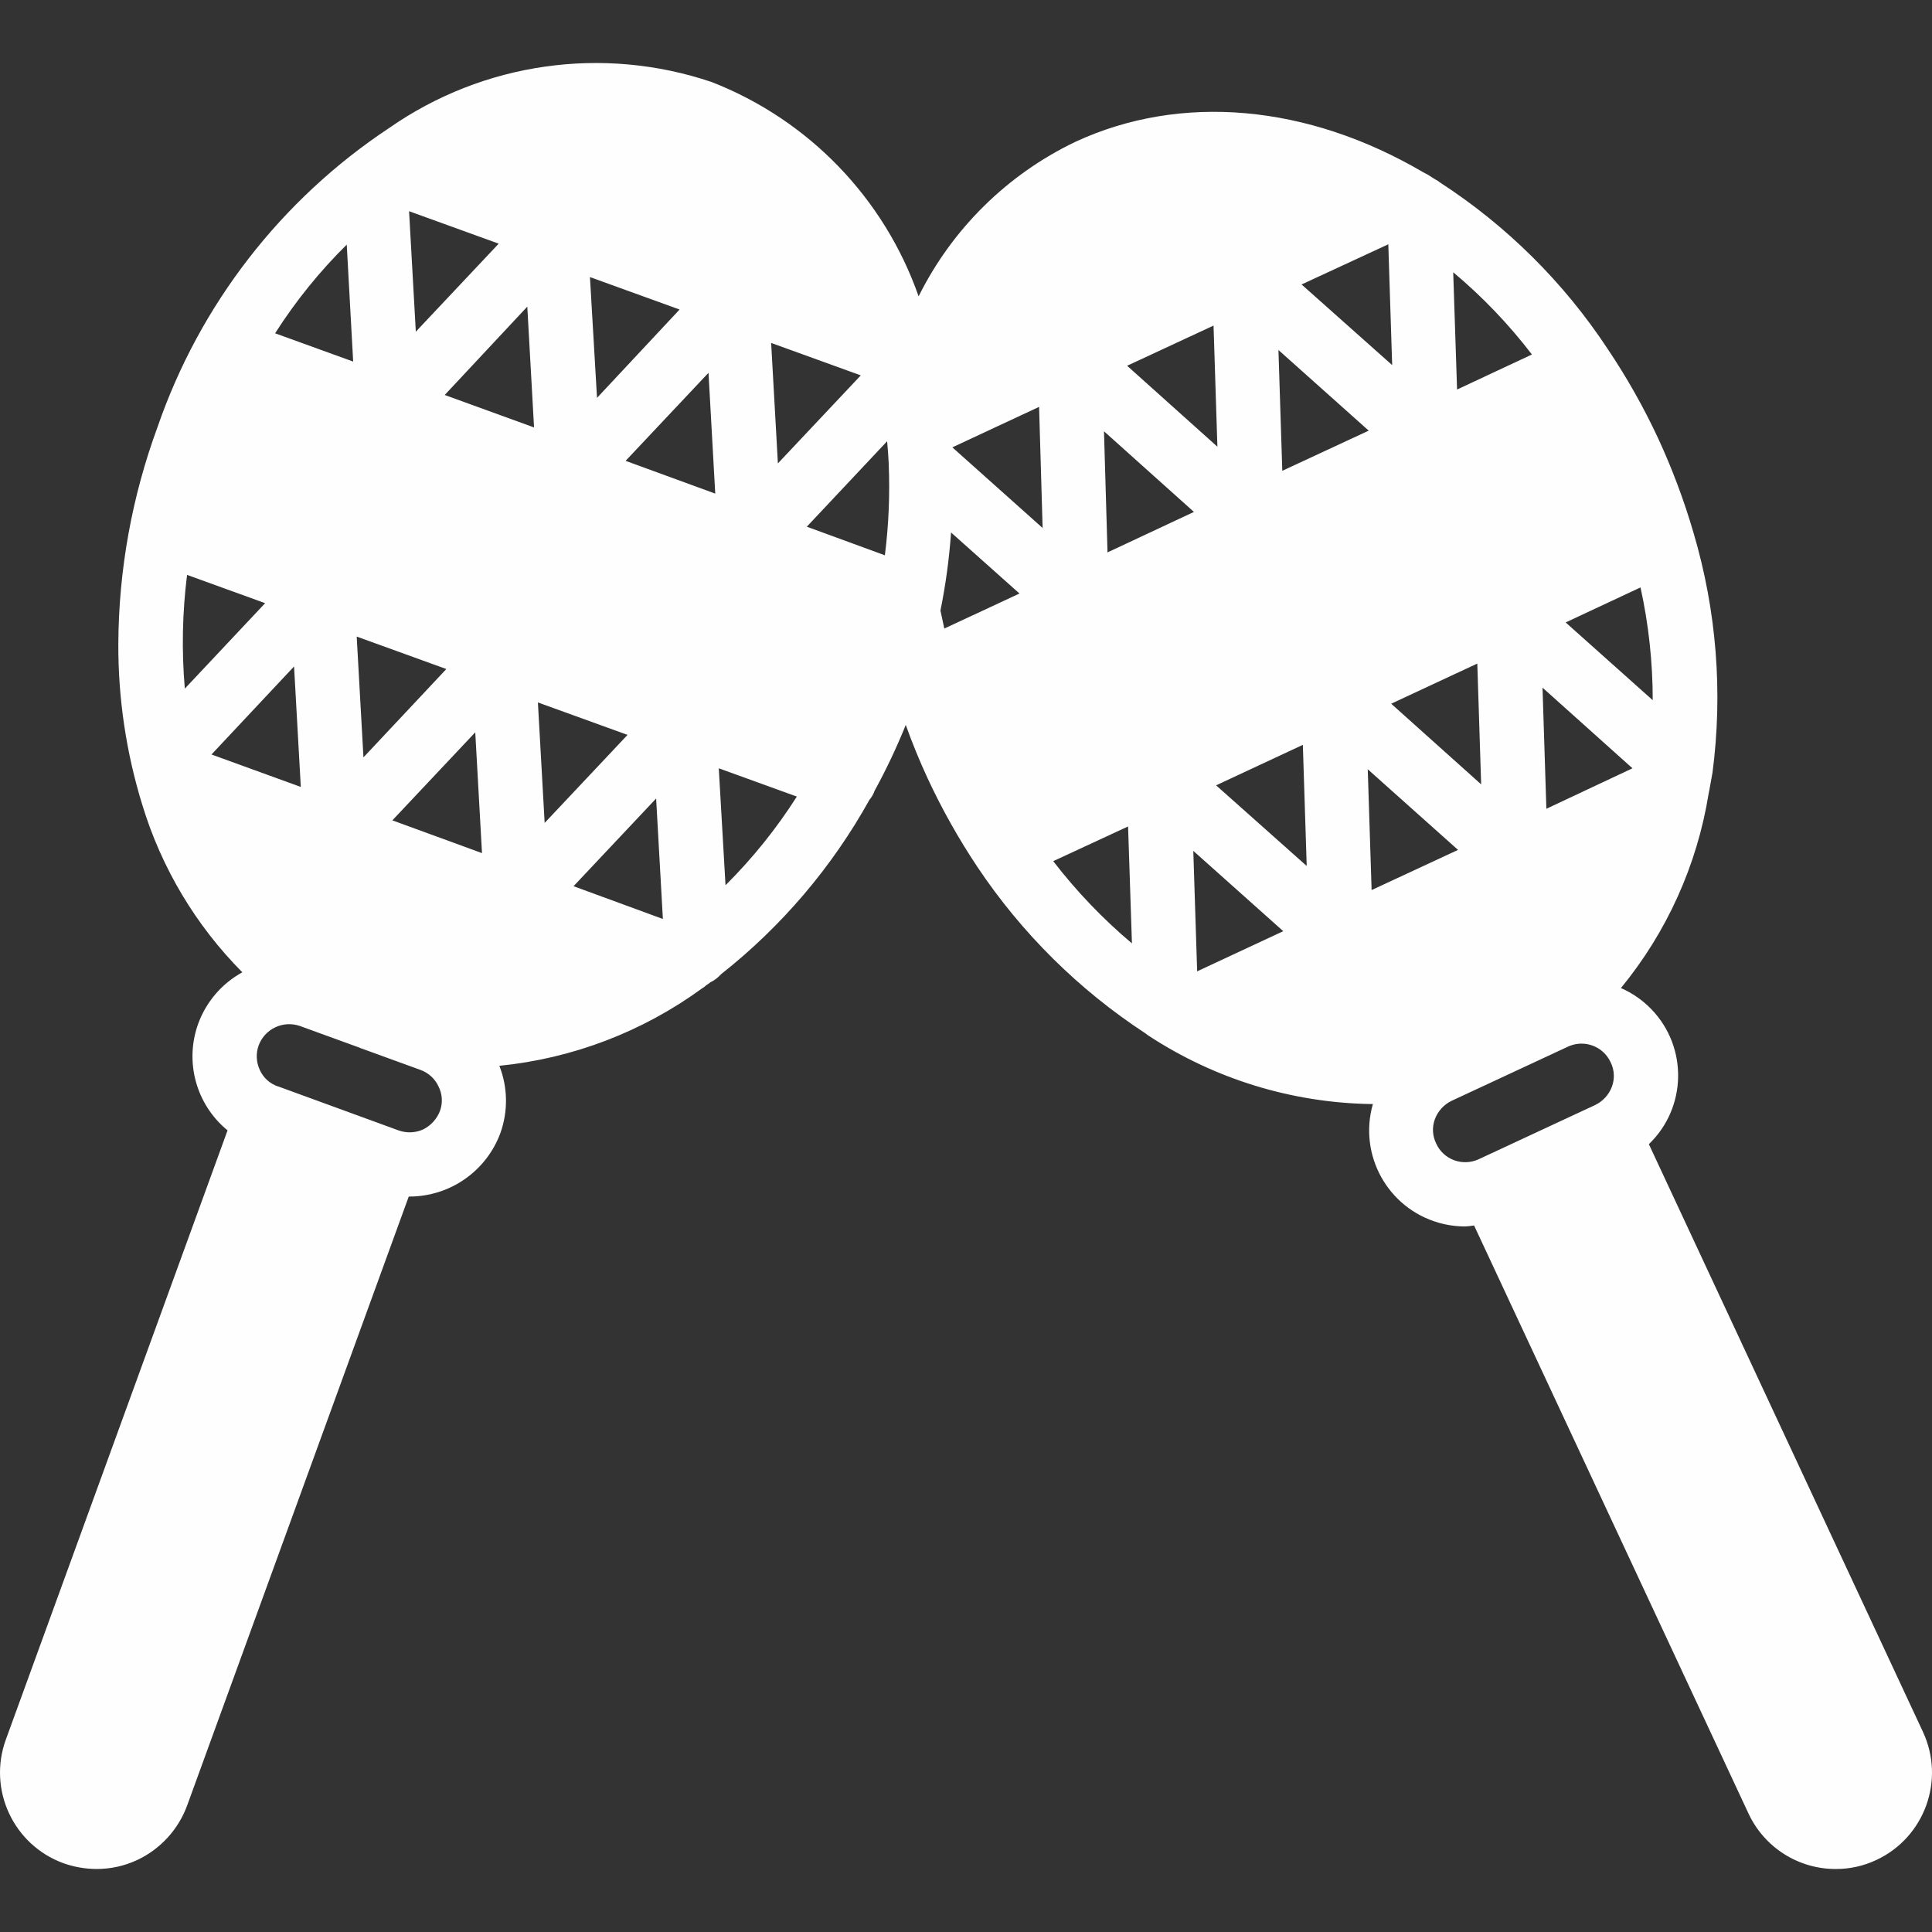 <?xml version="1.0" encoding="iso-8859-1"?>
<!-- Generator: Adobe Illustrator 19.0.0, SVG Export Plug-In . SVG Version: 6.00 Build 0)  -->
<svg xmlns="http://www.w3.org/2000/svg" xmlns:xlink="http://www.w3.org/1999/xlink" version="1.1" id="Capa_1" x="0px" y="0px" viewBox="0 0 513.158 513.158" style="enable-background:new 0 0 513.158 513.158;" xml:space="preserve" width="512px" height="512px">
<rect x="0" y="0" width="513.158" height="513.158" fill="#333333" stroke="none"/>
<g>
	<g>
		<path d="M510.75,459.996c-0.002-0.005-0.004-0.009-0.006-0.014v0l-72.789-156.075c10.083-9.696,10.397-25.731,0.701-35.814    c-2.31-2.402-5.071-4.325-8.125-5.658c12.198-14.844,20.237-32.659,23.296-51.627c0.085-0.256,0.085-0.597,0.171-0.853    c0.256-1.621,0.597-3.072,0.853-4.693c2.8-21.366,1.084-43.082-5.035-63.744c-2.521-8.644-5.688-17.088-9.472-25.259    c-3.826-8.181-8.276-16.055-13.312-23.552c-11.652-17.692-26.849-32.772-44.629-44.288c-0.357-0.315-0.76-0.574-1.195-0.768    l-0.939-0.597c-0.704-0.486-1.446-0.914-2.219-1.28c-30.805-18.091-64.427-21.077-92.416-8.107    c-18.071,8.654-32.728,23.102-41.642,41.045c-9.136-26.082-29.209-46.872-54.955-56.917c-28.876-9.764-60.673-5.235-85.675,12.203    c-28.685,18.997-50.31,46.919-61.525,79.445c-6.784,18.422-10.307,37.884-10.411,57.515c-0.06,14.55,2.099,29.023,6.4,42.923    c5.1,16.732,14.211,31.964,26.539,44.373c-5.407,2.963-9.56,7.782-11.691,13.568c-3.723,10.159-0.607,21.562,7.765,28.416    L1.56,462.031c-4.849,13.29,1.988,27.995,15.275,32.853c2.822,1.005,5.794,1.525,8.789,1.536    c3.745,0.013,7.446-0.803,10.837-2.389c6.129-2.887,10.879-8.066,13.227-14.421l58.88-161.792h0.171    c10.769-0.016,20.395-6.717,24.149-16.811c2.094-5.806,2.003-12.176-0.256-17.92c19.459-1.939,38.048-9.039,53.845-20.565    c0.38-0.199,0.726-0.459,1.024-0.768c0.412-0.264,0.811-0.549,1.195-0.853c1.073-0.513,2.031-1.239,2.816-2.133    c16.081-12.681,29.482-28.432,39.424-46.336c0.603-0.702,1.066-1.513,1.365-2.389c3.1-5.664,5.864-11.505,8.277-17.493    c1.707,4.779,3.669,9.557,5.803,14.165c3.801,8.177,8.222,16.051,13.227,23.552c11.748,17.589,26.928,32.624,44.629,44.203    c0.298,0.248,0.611,0.476,0.939,0.683c17.528,11.463,37.94,17.734,58.88,18.091h0.597c-3.879,13.532,3.946,27.646,17.477,31.525    c2.28,0.654,4.641,0.986,7.013,0.987c0.801-0.038,1.599-0.124,2.389-0.256l72.875,156.16c4.195,9.027,13.257,14.79,23.211,14.763    c3.717,0.013,7.39-0.803,10.752-2.389C511.187,488.051,516.73,472.813,510.75,459.996z M180.504,82.212l-21.931,23.467    l-1.877-32.085L180.504,82.212z M132.461,64.719L110.445,88.1l-1.792-32L132.461,64.719z M118.552,177.7l-22.016,23.467    l-1.792-32.085L118.552,177.7z M92.098,64.975L92.098,64.975l1.707,31.061l-20.736-7.509    C78.51,79.989,84.893,72.089,92.098,64.975z M49.688,152.697l20.736,7.509L49.09,182.905    C48.227,172.843,48.427,162.718,49.688,152.697z M56.173,200.399l21.931-23.381l1.792,32L56.173,200.399z M116.845,295.119    L116.845,295.119c-0.826,2.115-2.407,3.848-4.437,4.864c-2.073,0.937-4.431,1.029-6.571,0.256l-32-11.691h-0.085    c-2.141-0.75-3.872-2.358-4.779-4.437c-0.936-2.044-1.028-4.374-0.256-6.485c1.66-4.377,6.497-6.643,10.923-5.12l15.957,5.803    l0.085,0.085h0.085l15.958,5.803c2.124,0.778,3.846,2.377,4.779,4.437C117.509,290.655,117.632,293.003,116.845,295.119z     M104.216,217.892l22.016-23.381l1.792,32.085L104.216,217.892z M118.125,104.911l21.93-23.467l1.792,32.085L118.125,104.911z     M142.872,186.575l23.808,8.619l-22.016,23.381L142.872,186.575z M152.344,235.385l21.931-23.296l1.792,32L152.344,235.385z     M166.168,122.404l22.016-23.381l1.792,32.085L166.168,122.404z M228.632,99.705l-22.016,23.381l-1.792-32L228.632,99.705z     M192.706,235.13L192.706,235.13l-1.792-31.062l20.736,7.509C206.223,220.102,199.87,228.001,192.706,235.13z M235.032,147.492    l-20.736-7.595l21.333-22.699c0.171,1.963,0.341,3.925,0.427,5.973v0.171C236.387,131.407,236.045,139.485,235.032,147.492z     M250.818,166.948c-0.341-1.536-0.683-3.157-1.024-4.779v0c1.387-6.844,2.328-13.77,2.816-20.736l18.176,16.213L250.818,166.948z     M252.952,118.82l23.04-10.752l0.939,32.171L252.952,118.82z M435.736,156.025c2.161,9.837,3.248,19.88,3.243,29.952    l-23.125-20.651L435.736,156.025z M433.602,204.068l-22.869,10.752l-1.024-32.171L433.602,204.068z M406.893,94.159l-19.882,9.301    l-1.024-31.147C393.737,78.804,400.748,86.13,406.893,94.159z M392.386,176.249l1.024,32.085l-23.893-21.419L392.386,176.249z     M368.749,64.889l1.024,32.085l-24.064-21.419L368.749,64.889z M363.544,114.383l-22.955,10.667l-1.024-32.085L363.544,114.383z     M322.328,86.479l1.024,32.171l-23.979-21.504L322.328,86.479z M279.746,228.73L279.746,228.73l19.883-9.217l1.024,31.061    C292.923,244.061,285.914,236.738,279.746,228.73z M294.168,146.724l-0.939-32.171l23.893,21.419L294.168,146.724z     M317.976,257.999l-1.024-32l23.893,21.333L317.976,257.999z M323.01,208.591l23.04-10.752l1.024,32.171L323.01,208.591z     M364.312,236.409l-1.024-32.085l23.979,21.419L364.312,236.409z M428.141,288.633c-0.798,2.132-2.388,3.874-4.437,4.864    l-30.976,14.421c-2.044,0.936-4.374,1.028-6.485,0.257v-0.001c-2.124-0.778-3.846-2.377-4.779-4.437    c-1.004-2.022-1.128-4.369-0.341-6.485c0.799-2.132,2.388-3.873,4.437-4.864l30.976-14.421c4.266-1.946,9.302-0.076,11.264,4.182    C428.804,284.17,428.928,286.517,428.141,288.633z" fill="#fefefe"/>
	</g>
</g>
<g>
</g>
<g>
</g>
<g>
</g>
<g>
</g>
<g>
</g>
<g>
</g>
<g>
</g>
<g>
</g>
<g>
</g>
<g>
</g>
<g>
</g>
<g>
</g>
<g>
</g>
<g>
</g>
<g>
</g>
</svg>
